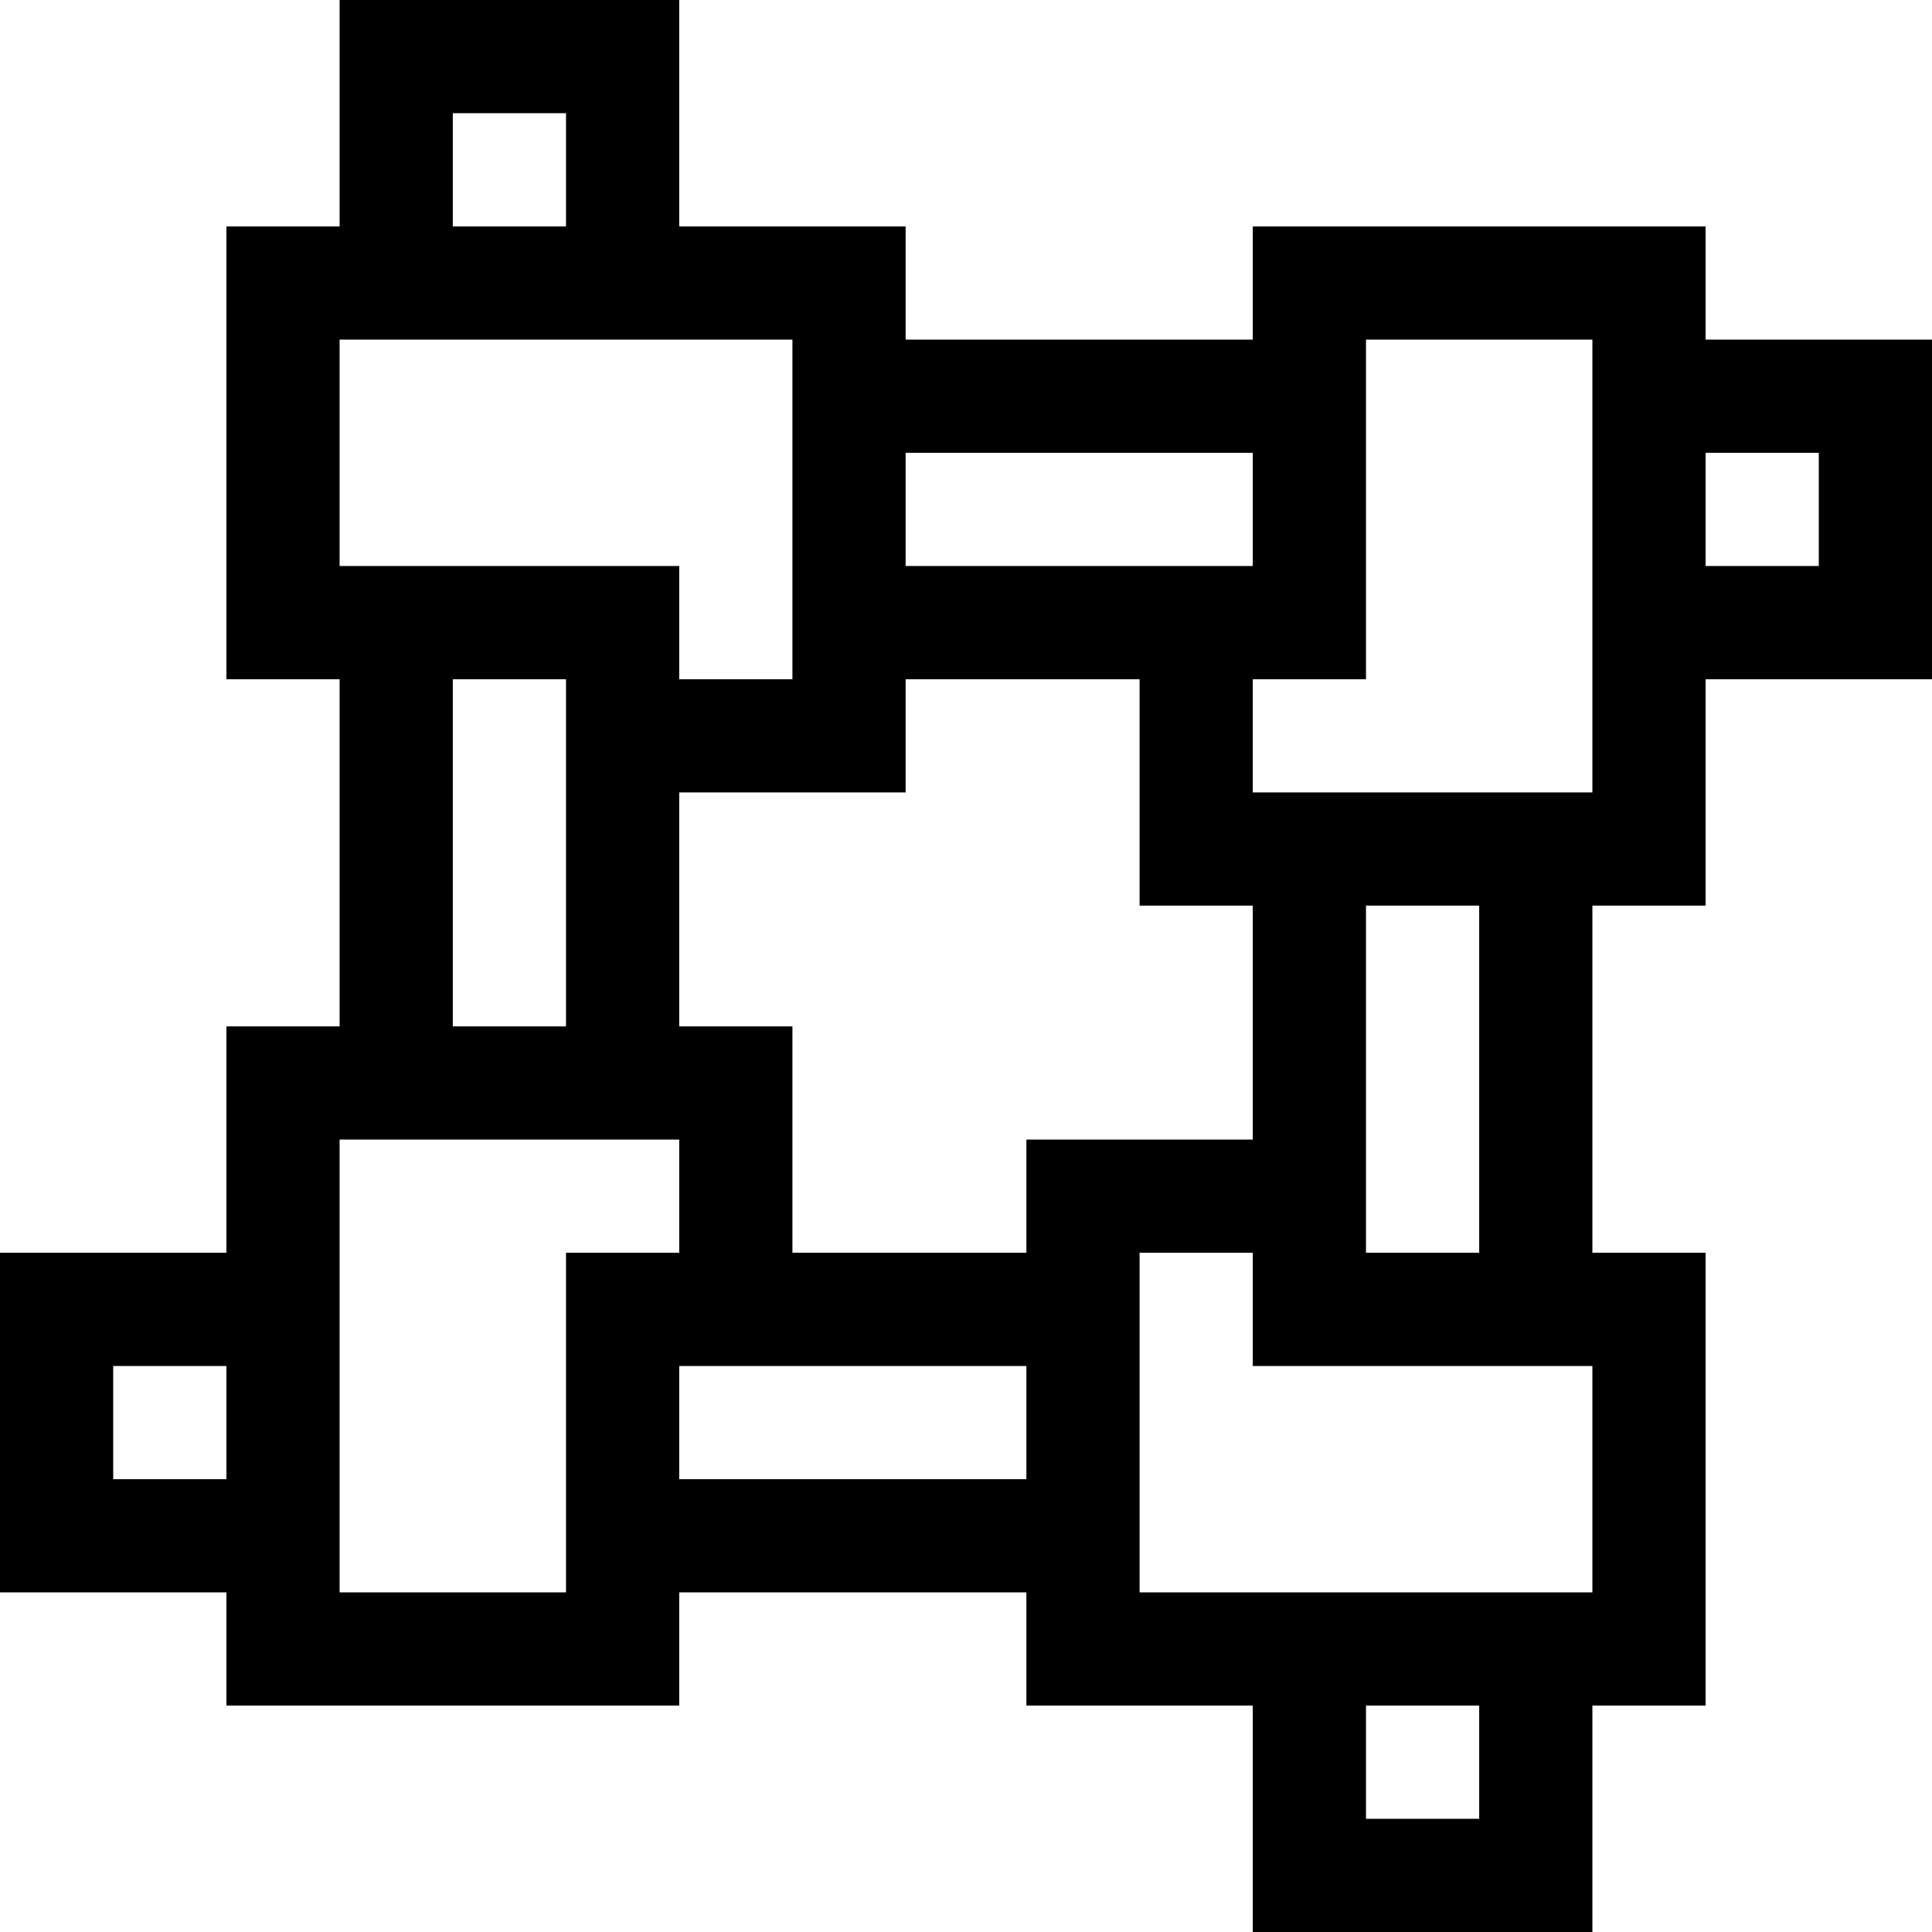 <svg id="Capa_1" enable-background="new 0 0 512 512" height="512" viewBox="0 0 512 512" width="512" xmlns="http://www.w3.org/2000/svg"><g><path d="m60 452h120v-30h92v30h60v60h90v-60h30v-120h-30v-92h30v-60h60v-90h-60v-30h-120v30h-92v-30h-60v-60h-90v60h-30v120h30v92h-30v60h-60v90h60zm120-60v-30h92v30zm60-182v-30h62v60h30v62h-60v30h-62v-60h-30v-62zm152 272h-30v-30h30zm30-60h-120v-90h30v30h90zm-30-90h-30c0-9.877 0-82.1 0-92h30zm90-212v30h-30v-30zm-120-30h60v120h-90v-30h30zm-30 30v30c-9.877 0-82.1 0-92 0v-30zm-212-90h30v30h-30zm-30 60h120v90h-30v-30h-90zm30 90h30v92h-30zm-30 122h90v30h-30v90h-60zm-60 90v-30h30v30z"/></g></svg>